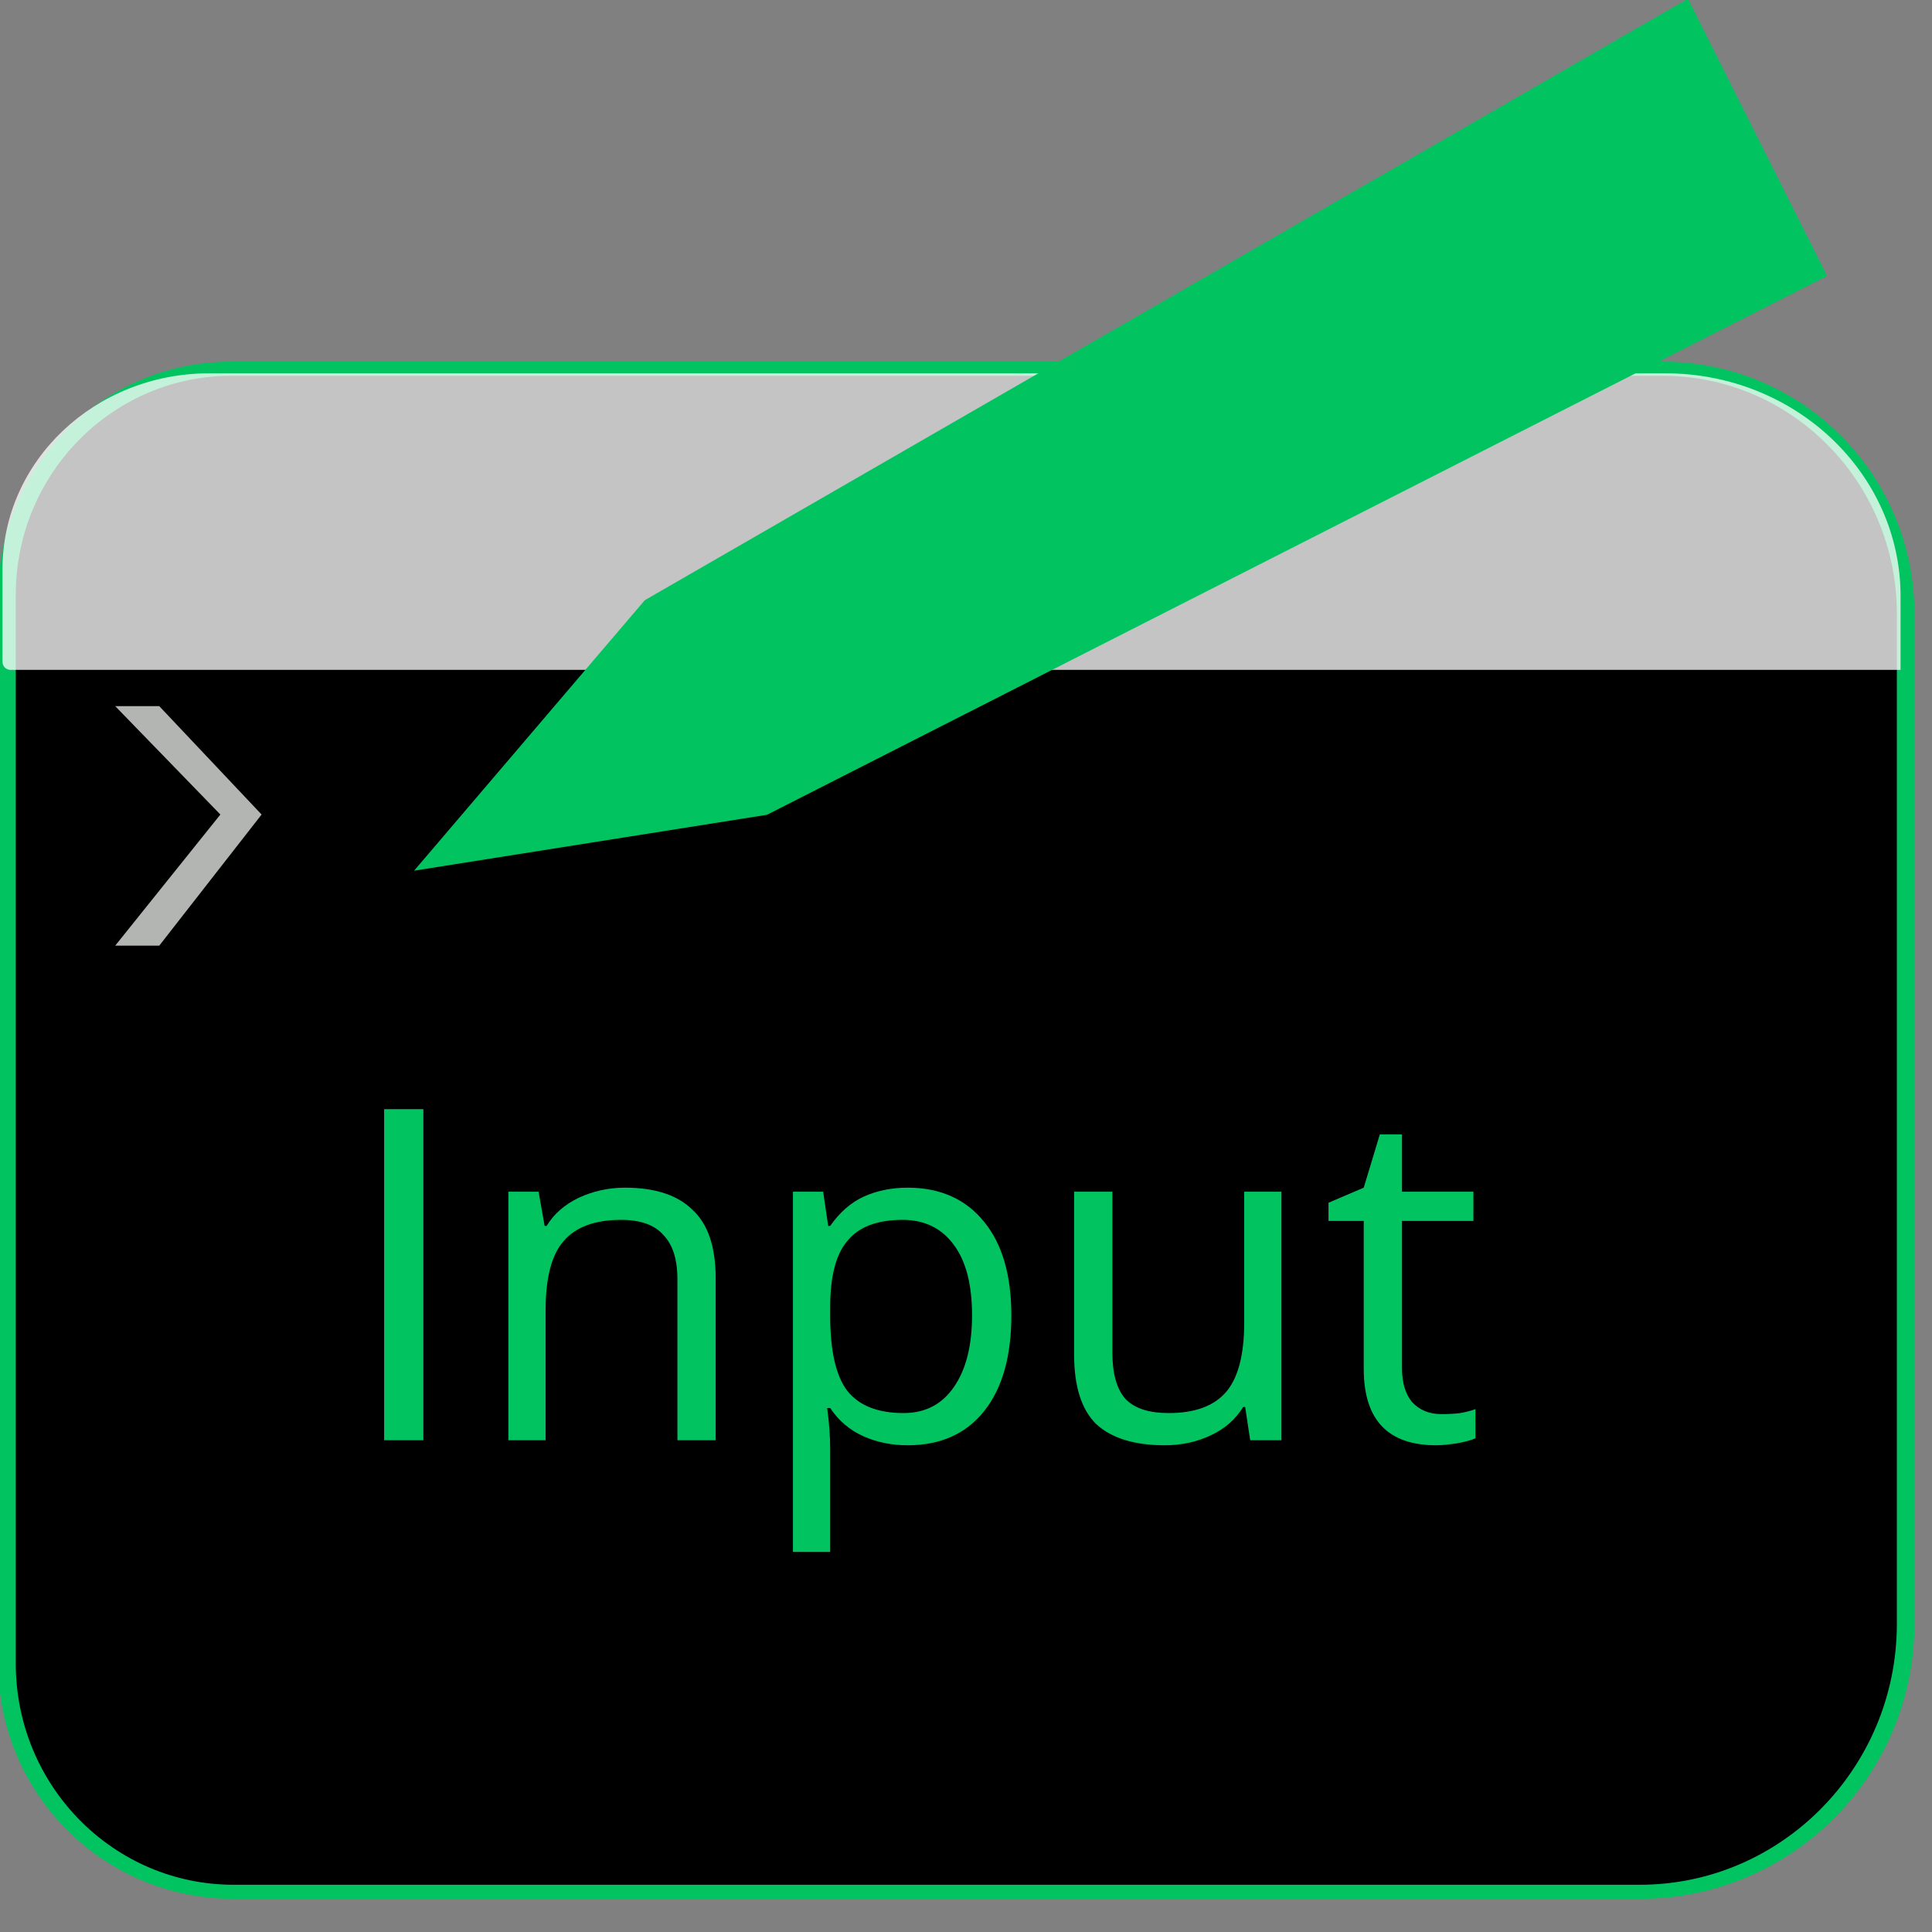 <?xml version="1.0" encoding="UTF-8"?>
<svg xmlns="http://www.w3.org/2000/svg" xmlns:xlink="http://www.w3.org/1999/xlink" width="30px" height="30px" viewBox="0 0 30 30" version="1.1">
<rect x="0" y="0" width="30" height="30" fill="#808080" stroke="none"/>
<defs>
<g>
<symbol overflow="visible" id="glyph0-0">
<path style="stroke:none;" d="M 0.672 -5.141 L 3.641 -5.141 L 3.641 0 L 0.672 0 Z M 1.047 -0.359 L 3.266 -0.359 L 3.266 -4.781 L 1.047 -4.781 Z M 1.047 -0.359 "/>
</symbol>
<symbol overflow="visible" id="glyph0-1">
<path style="stroke:none;" d="M 0.703 0 L 0.703 -5.141 L 1.312 -5.141 L 1.312 0 Z M 0.703 0 "/>
</symbol>
<symbol overflow="visible" id="glyph0-2">
<path style="stroke:none;" d="M 3.25 0 L 3.25 -2.5 C 3.25 -2.812 3.176 -3.039 3.031 -3.188 C 2.895 -3.344 2.676 -3.422 2.375 -3.422 C 1.969 -3.422 1.672 -3.312 1.484 -3.094 C 1.297 -2.883 1.203 -2.523 1.203 -2.016 L 1.203 0 L 0.625 0 L 0.625 -3.859 L 1.094 -3.859 L 1.188 -3.328 L 1.219 -3.328 C 1.332 -3.516 1.5 -3.66 1.719 -3.766 C 1.938 -3.867 2.176 -3.922 2.438 -3.922 C 2.906 -3.922 3.254 -3.805 3.484 -3.578 C 3.723 -3.359 3.844 -3.004 3.844 -2.516 L 3.844 0 Z M 3.25 0 "/>
</symbol>
<symbol overflow="visible" id="glyph0-3">
<path style="stroke:none;" d="M 2.406 0.078 C 2.156 0.078 1.926 0.031 1.719 -0.062 C 1.508 -0.156 1.336 -0.301 1.203 -0.5 L 1.156 -0.5 C 1.188 -0.27 1.203 -0.055 1.203 0.141 L 1.203 1.734 L 0.625 1.734 L 0.625 -3.859 L 1.094 -3.859 L 1.172 -3.328 L 1.203 -3.328 C 1.348 -3.535 1.52 -3.688 1.719 -3.781 C 1.926 -3.875 2.156 -3.922 2.406 -3.922 C 2.914 -3.922 3.312 -3.742 3.594 -3.391 C 3.875 -3.047 4.016 -2.562 4.016 -1.938 C 4.016 -1.301 3.875 -0.805 3.594 -0.453 C 3.312 -0.098 2.914 0.078 2.406 0.078 Z M 2.328 -3.422 C 1.93 -3.422 1.645 -3.312 1.469 -3.094 C 1.289 -2.883 1.203 -2.539 1.203 -2.062 L 1.203 -1.938 C 1.203 -1.395 1.289 -1.004 1.469 -0.766 C 1.656 -0.535 1.945 -0.422 2.344 -0.422 C 2.676 -0.422 2.938 -0.555 3.125 -0.828 C 3.312 -1.098 3.406 -1.469 3.406 -1.938 C 3.406 -2.414 3.312 -2.781 3.125 -3.031 C 2.938 -3.289 2.672 -3.422 2.328 -3.422 Z M 2.328 -3.422 "/>
</symbol>
<symbol overflow="visible" id="glyph0-4">
<path style="stroke:none;" d="M 1.172 -3.859 L 1.172 -1.359 C 1.172 -1.035 1.238 -0.797 1.375 -0.641 C 1.52 -0.492 1.742 -0.422 2.047 -0.422 C 2.453 -0.422 2.75 -0.531 2.938 -0.75 C 3.125 -0.969 3.219 -1.328 3.219 -1.828 L 3.219 -3.859 L 3.797 -3.859 L 3.797 0 L 3.312 0 L 3.234 -0.516 L 3.203 -0.516 C 3.086 -0.328 2.922 -0.18 2.703 -0.078 C 2.492 0.023 2.254 0.078 1.984 0.078 C 1.516 0.078 1.16 -0.031 0.922 -0.25 C 0.691 -0.477 0.578 -0.836 0.578 -1.328 L 0.578 -3.859 Z M 1.172 -3.859 "/>
</symbol>
<symbol overflow="visible" id="glyph0-5">
<path style="stroke:none;" d="M 1.859 -0.406 C 1.961 -0.406 2.062 -0.41 2.156 -0.422 C 2.258 -0.441 2.336 -0.461 2.391 -0.484 L 2.391 -0.031 C 2.328 0 2.234 0.023 2.109 0.047 C 1.984 0.066 1.875 0.078 1.781 0.078 C 1.031 0.078 0.656 -0.316 0.656 -1.109 L 0.656 -3.406 L 0.109 -3.406 L 0.109 -3.688 L 0.656 -3.922 L 0.906 -4.75 L 1.25 -4.75 L 1.25 -3.859 L 2.359 -3.859 L 2.359 -3.406 L 1.25 -3.406 L 1.25 -1.125 C 1.25 -0.895 1.301 -0.719 1.406 -0.594 C 1.52 -0.469 1.672 -0.406 1.859 -0.406 Z M 1.859 -0.406 "/>
</symbol>
</g>
</defs>
<g id="surface1">
<path style="fill-rule:nonzero;fill:rgb(0%,0%,0%);fill-opacity:1;stroke-width:3;stroke-linecap:butt;stroke-linejoin:miter;stroke:rgb(0.392%,76.863%,37.647%);stroke-opacity:1;stroke-miterlimit:4;" d="M -161.996 -113.882 C -161.996 -140.455 -144.834 -161.979 -123.702 -161.979 L 120.492 -161.979 C 143.417 -161.979 161.988 -138.648 161.988 -109.843 L 161.988 104.974 C 161.988 136.437 141.667 162 116.607 162 L -123.318 162 C -144.706 162 -161.996 140.264 -161.996 113.425 Z M -161.996 -113.882 " transform="matrix(0.091,0,0,0.073,14.85,17.55)"/>
<path style=" stroke:none;fill-rule:nonzero;fill:rgb(100%,100%,100%);fill-opacity:0.769;" d="M 0.039 8.836 C 0.039 7.156 1.477 5.797 3.246 5.797 L 25.859 5.797 C 27.875 5.797 29.512 7.348 29.512 9.258 L 29.512 10.402 L 0.164 10.402 C 0.098 10.402 0.039 10.348 0.039 10.281 Z M 0.039 8.836 "/>
<path style=" stroke:none;fill-rule:nonzero;fill:rgb(70.196%,70.98%,70.196%);fill-opacity:1;" d="M 3.422 12.648 L 1.789 10.965 L 2.473 10.965 L 4.062 12.648 L 2.473 14.684 L 1.789 14.684 Z M 3.422 12.648 "/>
<path style=" stroke:none;fill-rule:nonzero;fill:rgb(0.392%,76.863%,37.647%);fill-opacity:1;" d="M 10.012 9.32 L 26.211 -0.02 L 28.371 4.285 L 11.91 12.652 L 6.43 13.52 Z M 10.012 9.32 "/>
<g style="fill:rgb(0.392%,76.863%,37.647%);fill-opacity:1;">
  <use xlink:href="#glyph0-1" x="5.262" y="22.364"/>
  <use xlink:href="#glyph0-2" x="7.269" y="22.364"/>
  <use xlink:href="#glyph0-3" x="11.688" y="22.364"/>
  <use xlink:href="#glyph0-4" x="16.101" y="22.364"/>
  <use xlink:href="#glyph0-5" x="20.52" y="22.364"/>
</g>
</g>
</svg>
